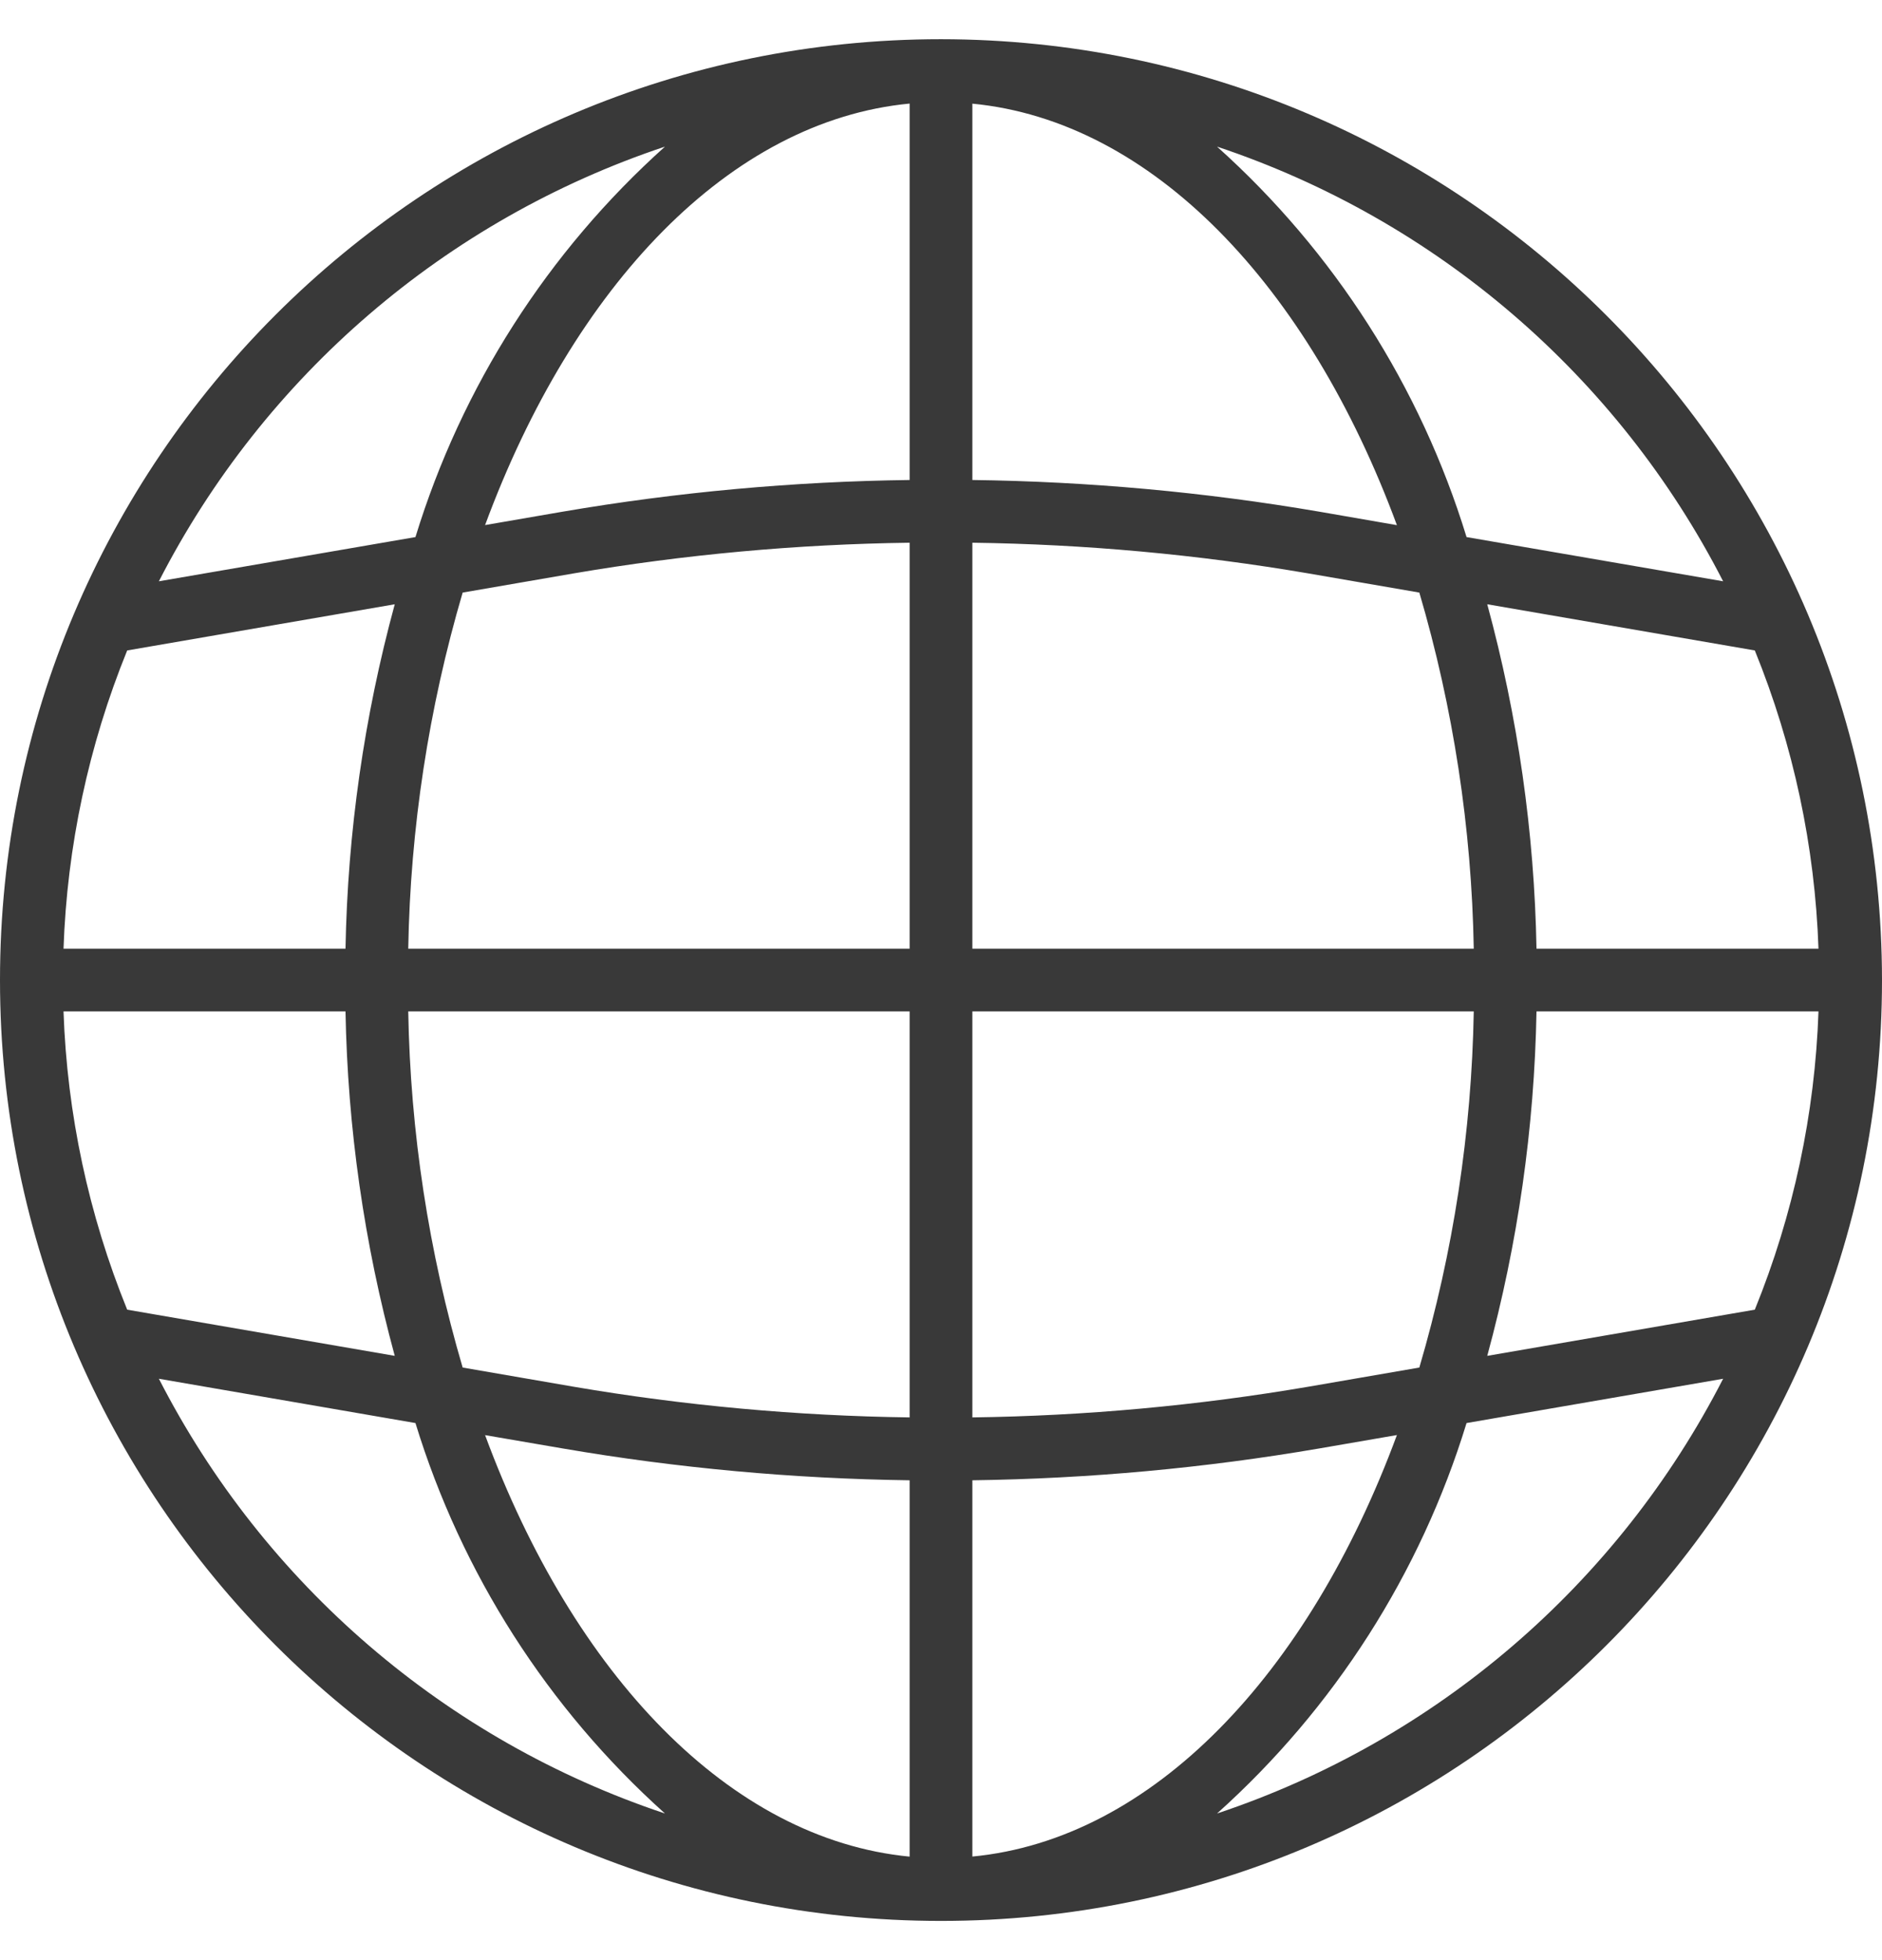 <svg width="24" height="25" viewBox="0 0 24 25" fill="none" xmlns="http://www.w3.org/2000/svg">
<path d="M12 0.5C5.373 0.5 0 5.873 0 12.5C0 19.127 5.373 24.5 12 24.5C18.627 24.5 24 19.127 24 12.5C23.993 5.876 18.624 0.507 12 0.5ZM22.378 16.704L18.966 17.293C19.356 15.86 19.567 14.385 19.594 12.9H23.19C23.145 14.206 22.87 15.494 22.378 16.704ZM0.81 12.9H4.406C4.433 14.385 4.644 15.86 5.034 17.293L1.622 16.704C1.13 15.494 0.855 14.206 0.81 12.9ZM1.622 8.296L5.034 7.707C4.644 9.14 4.433 10.615 4.406 12.1H0.81C0.855 10.794 1.13 9.506 1.622 8.296ZM12.4 6.922C13.837 6.941 15.271 7.072 16.688 7.314L18.1 7.558C18.534 9.034 18.767 10.562 18.794 12.1H12.4V6.922ZM16.824 6.526C15.363 6.276 13.883 6.141 12.4 6.122V1.322C14.693 1.543 16.685 3.642 17.814 6.698L16.824 6.526ZM11.6 6.122C10.117 6.141 8.638 6.276 7.176 6.526L6.186 6.697C7.315 3.64 9.307 1.54 11.6 1.321V6.122ZM7.312 7.314C8.729 7.072 10.163 6.941 11.6 6.922V12.1H5.206C5.233 10.562 5.466 9.034 5.9 7.558L7.312 7.314ZM5.206 12.9H11.6V18.078C10.163 18.059 8.729 17.928 7.312 17.686L5.9 17.442C5.466 15.966 5.233 14.438 5.206 12.9ZM7.176 18.474C8.637 18.725 10.117 18.86 11.6 18.88V23.68C9.307 23.459 7.315 21.36 6.186 18.304L7.176 18.474ZM12.4 18.88C13.883 18.86 15.362 18.725 16.824 18.474L17.814 18.303C16.685 21.36 14.693 23.46 12.4 23.679V18.88ZM16.688 17.686C15.271 17.928 13.837 18.059 12.4 18.078V12.9H18.794C18.767 14.438 18.534 15.966 18.1 17.442L16.688 17.686ZM19.594 12.1C19.567 10.615 19.356 9.14 18.966 7.707L22.378 8.296C22.87 9.506 23.145 10.794 23.19 12.1H19.594ZM21.974 7.414L18.702 6.85C18.114 4.931 17.014 3.21 15.52 1.87C18.314 2.802 20.631 4.793 21.974 7.414ZM8.48 1.87C6.986 3.21 5.886 4.931 5.298 6.85L2.026 7.414C3.369 4.793 5.686 2.802 8.48 1.87ZM2.026 17.585L5.298 18.15C5.886 20.069 6.986 21.79 8.48 23.13C5.686 22.198 3.369 20.207 2.026 17.585ZM15.52 23.13C17.014 21.79 18.114 20.069 18.702 18.15L21.974 17.585C20.631 20.207 18.314 22.198 15.52 23.13Z" fill="#393939"/>
</svg>
